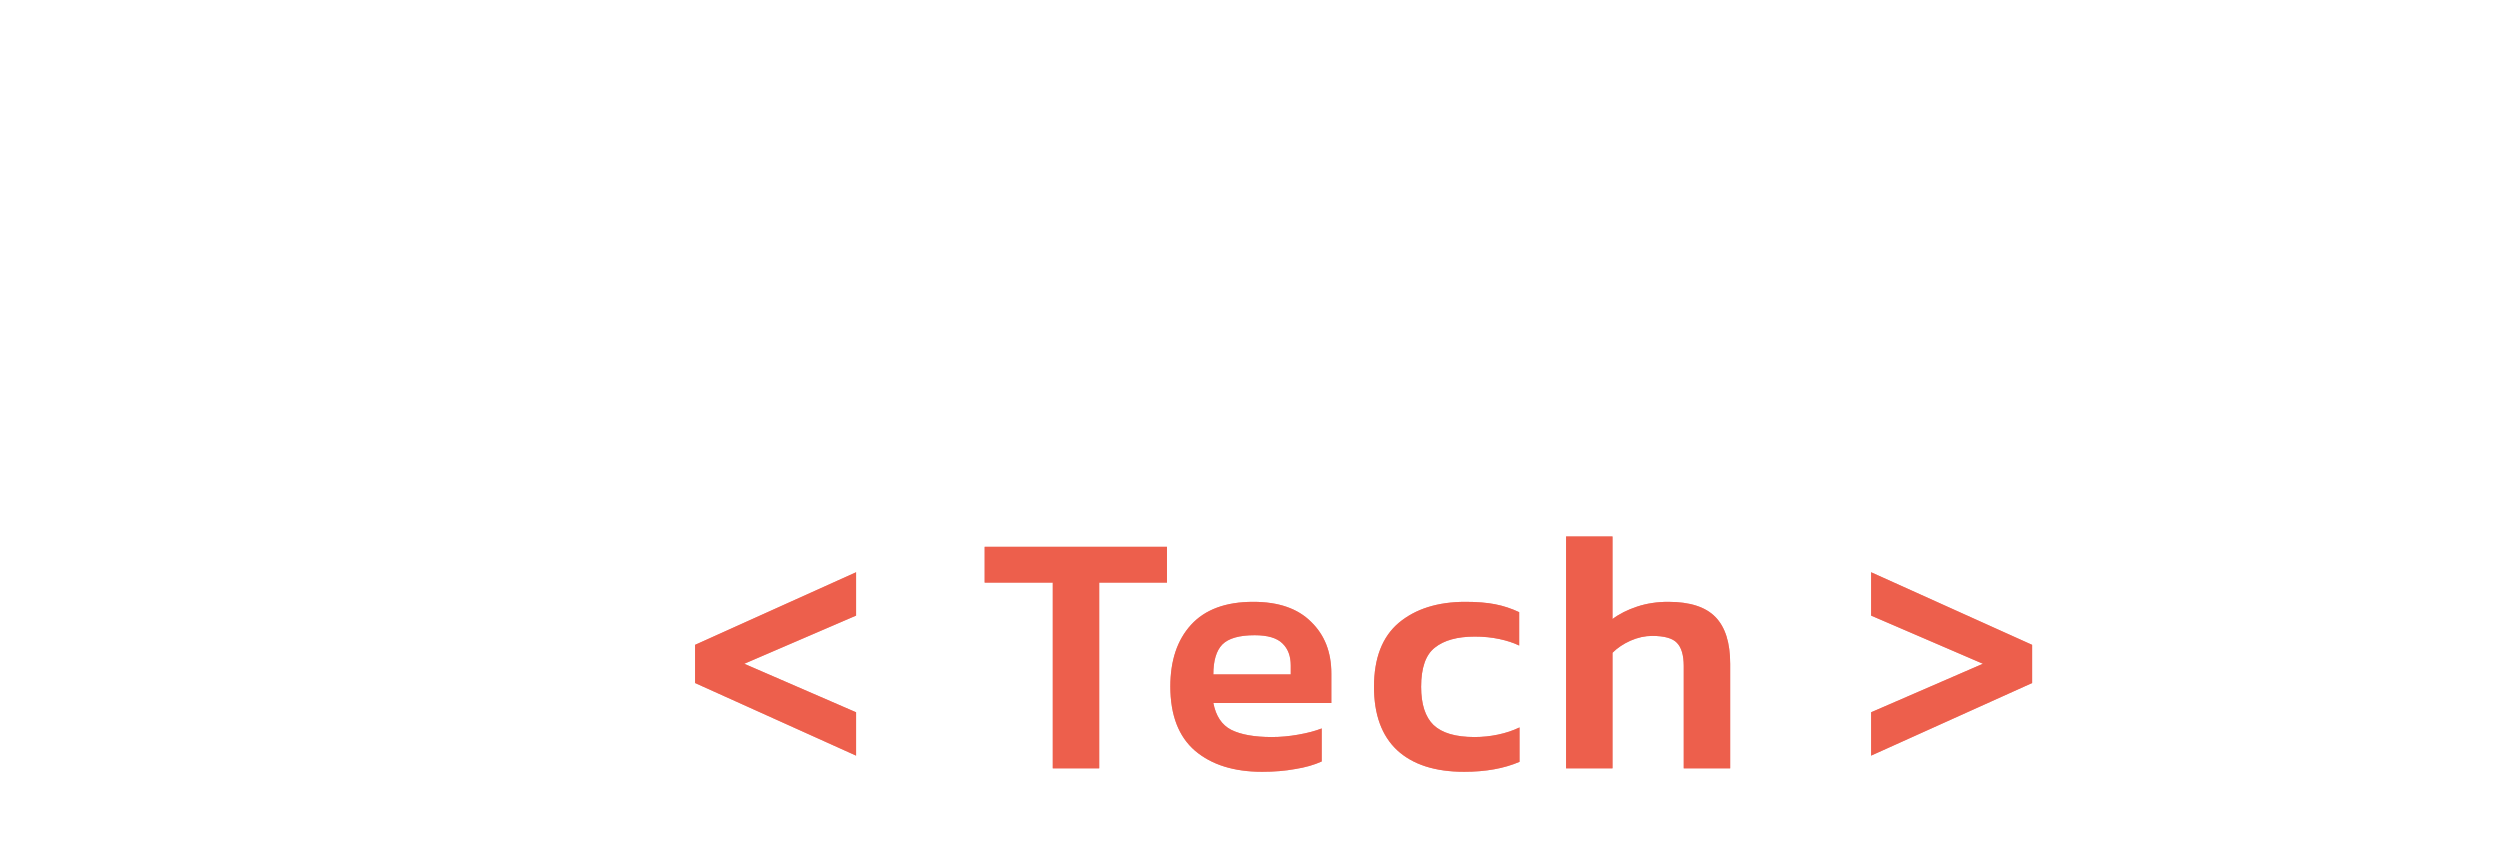 <svg width="436" height="150" viewBox="0 0 436 150" fill="none" xmlns="http://www.w3.org/2000/svg">
<g filter="url(#filter0_d_2_669)">
<path d="M25.488 71.64C18.576 71.64 13.328 69.827 9.744 66.2C6.16 62.573 4.368 57.539 4.368 51.096C4.368 44.269 6.181 38.915 9.808 35.032C13.435 31.107 18.832 29.144 26 29.144C28.475 29.144 30.715 29.293 32.72 29.592C34.725 29.848 36.624 30.275 38.416 30.872V38.296C36.624 37.656 34.725 37.208 32.72 36.952C30.757 36.653 28.731 36.504 26.64 36.504C21.733 36.504 18.256 37.72 16.208 40.152C14.16 42.541 13.136 46.189 13.136 51.096C13.136 59.928 17.296 64.344 25.616 64.344C27.067 64.344 28.475 64.237 29.84 64.024C31.248 63.768 32.485 63.448 33.552 63.064V53.464H23.952V47.96H40.848V68.12C39.44 69.016 37.477 69.827 34.96 70.552C32.443 71.277 29.285 71.64 25.488 71.64ZM55.283 71.64C52.34 71.64 50.185 70.957 48.819 69.592C47.497 68.227 46.836 66.051 46.836 63.064V27.864H55.475V62.36C55.475 63.427 55.689 64.173 56.115 64.6C56.542 64.984 57.161 65.176 57.971 65.176C59.081 65.176 60.084 65.027 60.98 64.728V70.68C59.358 71.32 57.459 71.64 55.283 71.64ZM81.066 71.64C75.391 71.64 71.231 70.275 68.586 67.544C65.941 64.771 64.618 60.867 64.618 55.832C64.618 50.797 65.941 46.915 68.586 44.184C71.274 41.411 75.434 40.024 81.066 40.024C86.741 40.024 90.901 41.411 93.546 44.184C96.234 46.915 97.578 50.797 97.578 55.832C97.578 60.867 96.255 64.771 93.61 67.544C90.965 70.275 86.783 71.64 81.066 71.64ZM81.066 64.28C83.839 64.28 85.823 63.661 87.018 62.424C88.213 61.144 88.81 58.947 88.81 55.832C88.81 52.717 88.213 50.541 87.018 49.304C85.823 48.024 83.839 47.384 81.066 47.384C78.335 47.384 76.373 48.024 75.178 49.304C73.983 50.541 73.386 52.717 73.386 55.832C73.386 58.947 73.983 61.144 75.178 62.424C76.373 63.661 78.335 64.28 81.066 64.28ZM113.961 71.64C111.7 71.64 109.545 71.469 107.497 71.128C105.449 70.829 103.806 70.445 102.569 69.976V62.808C104.062 63.405 105.748 63.875 107.625 64.216C109.502 64.515 111.23 64.664 112.809 64.664C114.942 64.664 116.436 64.536 117.289 64.28C118.185 64.024 118.633 63.448 118.633 62.552C118.633 61.528 117.95 60.781 116.585 60.312C115.262 59.843 113.278 59.181 110.633 58.328C107.86 57.389 105.726 56.259 104.233 54.936C102.74 53.613 101.993 51.651 101.993 49.048C101.993 46.147 103.038 43.928 105.129 42.392C107.262 40.813 110.676 40.024 115.369 40.024C117.246 40.024 119.017 40.173 120.681 40.472C122.345 40.728 123.753 41.048 124.905 41.432V48.536C123.753 47.981 122.43 47.576 120.937 47.32C119.444 47.021 118.057 46.872 116.777 46.872C114.942 46.872 113.47 47 112.361 47.256C111.294 47.512 110.761 48.067 110.761 48.92C110.761 49.859 111.337 50.52 112.489 50.904C113.684 51.288 115.518 51.864 117.993 52.632C120.425 53.357 122.324 54.147 123.689 55C125.054 55.853 126.014 56.877 126.569 58.072C127.124 59.224 127.401 60.675 127.401 62.424C127.401 68.568 122.921 71.64 113.961 71.64ZM142.461 71.64C140.2 71.64 138.045 71.469 135.997 71.128C133.949 70.829 132.306 70.445 131.069 69.976V62.808C132.562 63.405 134.248 63.875 136.125 64.216C138.002 64.515 139.73 64.664 141.309 64.664C143.442 64.664 144.936 64.536 145.789 64.28C146.685 64.024 147.133 63.448 147.133 62.552C147.133 61.528 146.45 60.781 145.085 60.312C143.762 59.843 141.778 59.181 139.133 58.328C136.36 57.389 134.226 56.259 132.733 54.936C131.24 53.613 130.493 51.651 130.493 49.048C130.493 46.147 131.538 43.928 133.629 42.392C135.762 40.813 139.176 40.024 143.869 40.024C145.746 40.024 147.517 40.173 149.181 40.472C150.845 40.728 152.253 41.048 153.405 41.432V48.536C152.253 47.981 150.93 47.576 149.437 47.32C147.944 47.021 146.557 46.872 145.277 46.872C143.442 46.872 141.97 47 140.861 47.256C139.794 47.512 139.261 48.067 139.261 48.92C139.261 49.859 139.837 50.52 140.989 50.904C142.184 51.288 144.018 51.864 146.493 52.632C148.925 53.357 150.824 54.147 152.189 55C153.554 55.853 154.514 56.877 155.069 58.072C155.624 59.224 155.901 60.675 155.901 62.424C155.901 68.568 151.421 71.64 142.461 71.64ZM170.497 71.64C168.577 71.64 166.785 71.299 165.121 70.616C163.499 69.891 162.177 68.845 161.153 67.48C160.171 66.072 159.681 64.323 159.681 62.232C159.681 59.245 160.726 56.856 162.817 55.064C164.95 53.272 168.086 52.376 172.225 52.376H181.185V51.544C181.185 49.667 180.651 48.344 179.585 47.576C178.561 46.808 176.47 46.424 173.312 46.424C169.857 46.424 166.529 46.957 163.329 48.024V41.944C164.737 41.389 166.443 40.941 168.449 40.6C170.497 40.216 172.715 40.024 175.105 40.024C179.67 40.024 183.19 40.963 185.665 42.84C188.182 44.675 189.441 47.64 189.441 51.736V71H181.953L181.505 68.248C180.31 69.315 178.838 70.147 177.089 70.744C175.339 71.341 173.142 71.64 170.497 71.64ZM172.865 65.944C174.785 65.944 176.449 65.624 177.857 64.984C179.265 64.344 180.374 63.533 181.185 62.552V57.752H172.417C169.046 57.752 167.361 59.139 167.361 61.912C167.361 64.6 169.195 65.944 172.865 65.944ZM196.398 71V40.664H204.398L204.782 43.8C206.147 42.947 207.833 42.179 209.838 41.496C211.886 40.771 213.891 40.28 215.854 40.024V46.552C214.702 46.723 213.443 46.979 212.078 47.32C210.713 47.661 209.411 48.045 208.174 48.472C206.937 48.899 205.891 49.347 205.038 49.816V71H196.398ZM225.959 82.264C224.636 82.264 223.463 82.179 222.439 82.008C221.415 81.88 220.412 81.624 219.431 81.24V75.16C220.156 75.416 220.818 75.587 221.415 75.672C222.055 75.757 222.695 75.8 223.335 75.8C225.084 75.8 226.428 75.395 227.367 74.584C228.348 73.773 229.33 72.408 230.311 70.488L216.743 40.664H225.767L234.663 61.272L243.495 40.664H252.455L240.487 68.888C239.378 71.533 238.162 73.859 236.839 75.864C235.559 77.912 234.044 79.491 232.295 80.6C230.546 81.709 228.434 82.264 225.959 82.264Z" fill="white"/>
</g>
<g filter="url(#filter1_di_2_669)">
<path d="M149.3 123.78L121.22 111.12V104.46L149.3 91.8V99.36L129.8 107.76L149.3 116.22V123.78ZM183.603 126V93.6H171.723V87.36H203.523V93.6H191.703V126H183.603ZM220.127 126.6C215.207 126.6 211.307 125.38 208.427 122.94C205.547 120.46 204.107 116.72 204.107 111.72C204.107 107.2 205.307 103.62 207.707 100.98C210.147 98.3 213.767 96.96 218.567 96.96C222.967 96.96 226.327 98.12 228.647 100.44C231.007 102.72 232.187 105.72 232.187 109.44V114.6H211.607C212.047 116.88 213.087 118.44 214.727 119.28C216.407 120.12 218.767 120.54 221.807 120.54C223.327 120.54 224.867 120.4 226.427 120.12C228.027 119.84 229.387 119.48 230.507 119.04V124.8C229.187 125.4 227.647 125.84 225.887 126.12C224.127 126.44 222.207 126.6 220.127 126.6ZM211.607 109.62H225.107V108.06C225.107 106.42 224.627 105.14 223.667 104.22C222.707 103.26 221.087 102.78 218.807 102.78C216.127 102.78 214.247 103.32 213.167 104.4C212.127 105.48 211.607 107.22 211.607 109.62ZM255.346 126.6C250.266 126.6 246.366 125.34 243.646 122.82C240.966 120.3 239.626 116.62 239.626 111.78C239.626 106.78 241.066 103.06 243.946 100.62C246.866 98.18 250.746 96.96 255.586 96.96C257.586 96.96 259.306 97.1 260.746 97.38C262.186 97.66 263.586 98.12 264.946 98.76V104.58C263.946 104.1 262.786 103.72 261.466 103.44C260.146 103.16 258.726 103.02 257.206 103.02C254.166 103.02 251.846 103.66 250.246 104.94C248.646 106.18 247.846 108.46 247.846 111.78C247.846 114.82 248.566 117.04 250.006 118.44C251.486 119.84 253.866 120.54 257.146 120.54C258.546 120.54 259.906 120.4 261.226 120.12C262.586 119.84 263.846 119.42 265.006 118.86V124.86C262.326 126.02 259.106 126.6 255.346 126.6ZM273.123 126V85.56H281.223V99.96C282.383 99.08 283.803 98.36 285.483 97.8C287.163 97.24 288.983 96.96 290.943 96.96C294.703 96.96 297.443 97.84 299.163 99.6C300.883 101.36 301.743 104.08 301.743 107.76V126H293.643V108.18C293.643 106.26 293.243 104.9 292.443 104.1C291.683 103.3 290.243 102.9 288.123 102.9C286.883 102.9 285.623 103.18 284.343 103.74C283.103 104.3 282.063 105 281.223 105.84V126H273.123ZM326.322 123.78V116.22L345.822 107.76L326.322 99.36V91.8L354.402 104.46V111.12L326.322 123.78Z" fill="#DE2D26"/>
<path d="M149.3 123.78L121.22 111.12V104.46L149.3 91.8V99.36L129.8 107.76L149.3 116.22V123.78ZM183.603 126V93.6H171.723V87.36H203.523V93.6H191.703V126H183.603ZM220.127 126.6C215.207 126.6 211.307 125.38 208.427 122.94C205.547 120.46 204.107 116.72 204.107 111.72C204.107 107.2 205.307 103.62 207.707 100.98C210.147 98.3 213.767 96.96 218.567 96.96C222.967 96.96 226.327 98.12 228.647 100.44C231.007 102.72 232.187 105.72 232.187 109.44V114.6H211.607C212.047 116.88 213.087 118.44 214.727 119.28C216.407 120.12 218.767 120.54 221.807 120.54C223.327 120.54 224.867 120.4 226.427 120.12C228.027 119.84 229.387 119.48 230.507 119.04V124.8C229.187 125.4 227.647 125.84 225.887 126.12C224.127 126.44 222.207 126.6 220.127 126.6ZM211.607 109.62H225.107V108.06C225.107 106.42 224.627 105.14 223.667 104.22C222.707 103.26 221.087 102.78 218.807 102.78C216.127 102.78 214.247 103.32 213.167 104.4C212.127 105.48 211.607 107.22 211.607 109.62ZM255.346 126.6C250.266 126.6 246.366 125.34 243.646 122.82C240.966 120.3 239.626 116.62 239.626 111.78C239.626 106.78 241.066 103.06 243.946 100.62C246.866 98.18 250.746 96.96 255.586 96.96C257.586 96.96 259.306 97.1 260.746 97.38C262.186 97.66 263.586 98.12 264.946 98.76V104.58C263.946 104.1 262.786 103.72 261.466 103.44C260.146 103.16 258.726 103.02 257.206 103.02C254.166 103.02 251.846 103.66 250.246 104.94C248.646 106.18 247.846 108.46 247.846 111.78C247.846 114.82 248.566 117.04 250.006 118.44C251.486 119.84 253.866 120.54 257.146 120.54C258.546 120.54 259.906 120.4 261.226 120.12C262.586 119.84 263.846 119.42 265.006 118.86V124.86C262.326 126.02 259.106 126.6 255.346 126.6ZM273.123 126V85.56H281.223V99.96C282.383 99.08 283.803 98.36 285.483 97.8C287.163 97.24 288.983 96.96 290.943 96.96C294.703 96.96 297.443 97.84 299.163 99.6C300.883 101.36 301.743 104.08 301.743 107.76V126H293.643V108.18C293.643 106.26 293.243 104.9 292.443 104.1C291.683 103.3 290.243 102.9 288.123 102.9C286.883 102.9 285.623 103.18 284.343 103.74C283.103 104.3 282.063 105 281.223 105.84V126H273.123ZM326.322 123.78V116.22L345.822 107.76L326.322 99.36V91.8L354.402 104.46V111.12L326.322 123.78Z" fill="#FC9272" fill-opacity="0.5"/>
</g>
<defs>
<filter id="filter0_d_2_669" x="0.368" y="27.864" width="256.087" height="62.4" filterUnits="userSpaceOnUse" color-interpolation-filters="sRGB">
<feFlood flood-opacity="0" result="BackgroundImageFix"/>
<feColorMatrix in="SourceAlpha" type="matrix" values="0 0 0 0 0 0 0 0 0 0 0 0 0 0 0 0 0 0 127 0" result="hardAlpha"/>
<feOffset dy="4"/>
<feGaussianBlur stdDeviation="2"/>
<feComposite in2="hardAlpha" operator="out"/>
<feColorMatrix type="matrix" values="0 0 0 0 0 0 0 0 0 0 0 0 0 0 0 0 0 0 0.25 0"/>
<feBlend mode="normal" in2="BackgroundImageFix" result="effect1_dropShadow_2_669"/>
<feBlend mode="normal" in="SourceGraphic" in2="effect1_dropShadow_2_669" result="shape"/>
</filter>
<filter id="filter1_di_2_669" x="117.22" y="85.56" width="241.182" height="49.04" filterUnits="userSpaceOnUse" color-interpolation-filters="sRGB">
<feFlood flood-opacity="0" result="BackgroundImageFix"/>
<feColorMatrix in="SourceAlpha" type="matrix" values="0 0 0 0 0 0 0 0 0 0 0 0 0 0 0 0 0 0 127 0" result="hardAlpha"/>
<feOffset dy="4"/>
<feGaussianBlur stdDeviation="2"/>
<feComposite in2="hardAlpha" operator="out"/>
<feColorMatrix type="matrix" values="0 0 0 0 0 0 0 0 0 0 0 0 0 0 0 0 0 0 0.25 0"/>
<feBlend mode="normal" in2="BackgroundImageFix" result="effect1_dropShadow_2_669"/>
<feBlend mode="normal" in="SourceGraphic" in2="effect1_dropShadow_2_669" result="shape"/>
<feColorMatrix in="SourceAlpha" type="matrix" values="0 0 0 0 0 0 0 0 0 0 0 0 0 0 0 0 0 0 127 0" result="hardAlpha"/>
<feOffset dy="4"/>
<feGaussianBlur stdDeviation="2"/>
<feComposite in2="hardAlpha" operator="arithmetic" k2="-1" k3="1"/>
<feColorMatrix type="matrix" values="0 0 0 0 0 0 0 0 0 0 0 0 0 0 0 0 0 0 0.25 0"/>
<feBlend mode="normal" in2="shape" result="effect2_innerShadow_2_669"/>
</filter>
</defs>
</svg>
